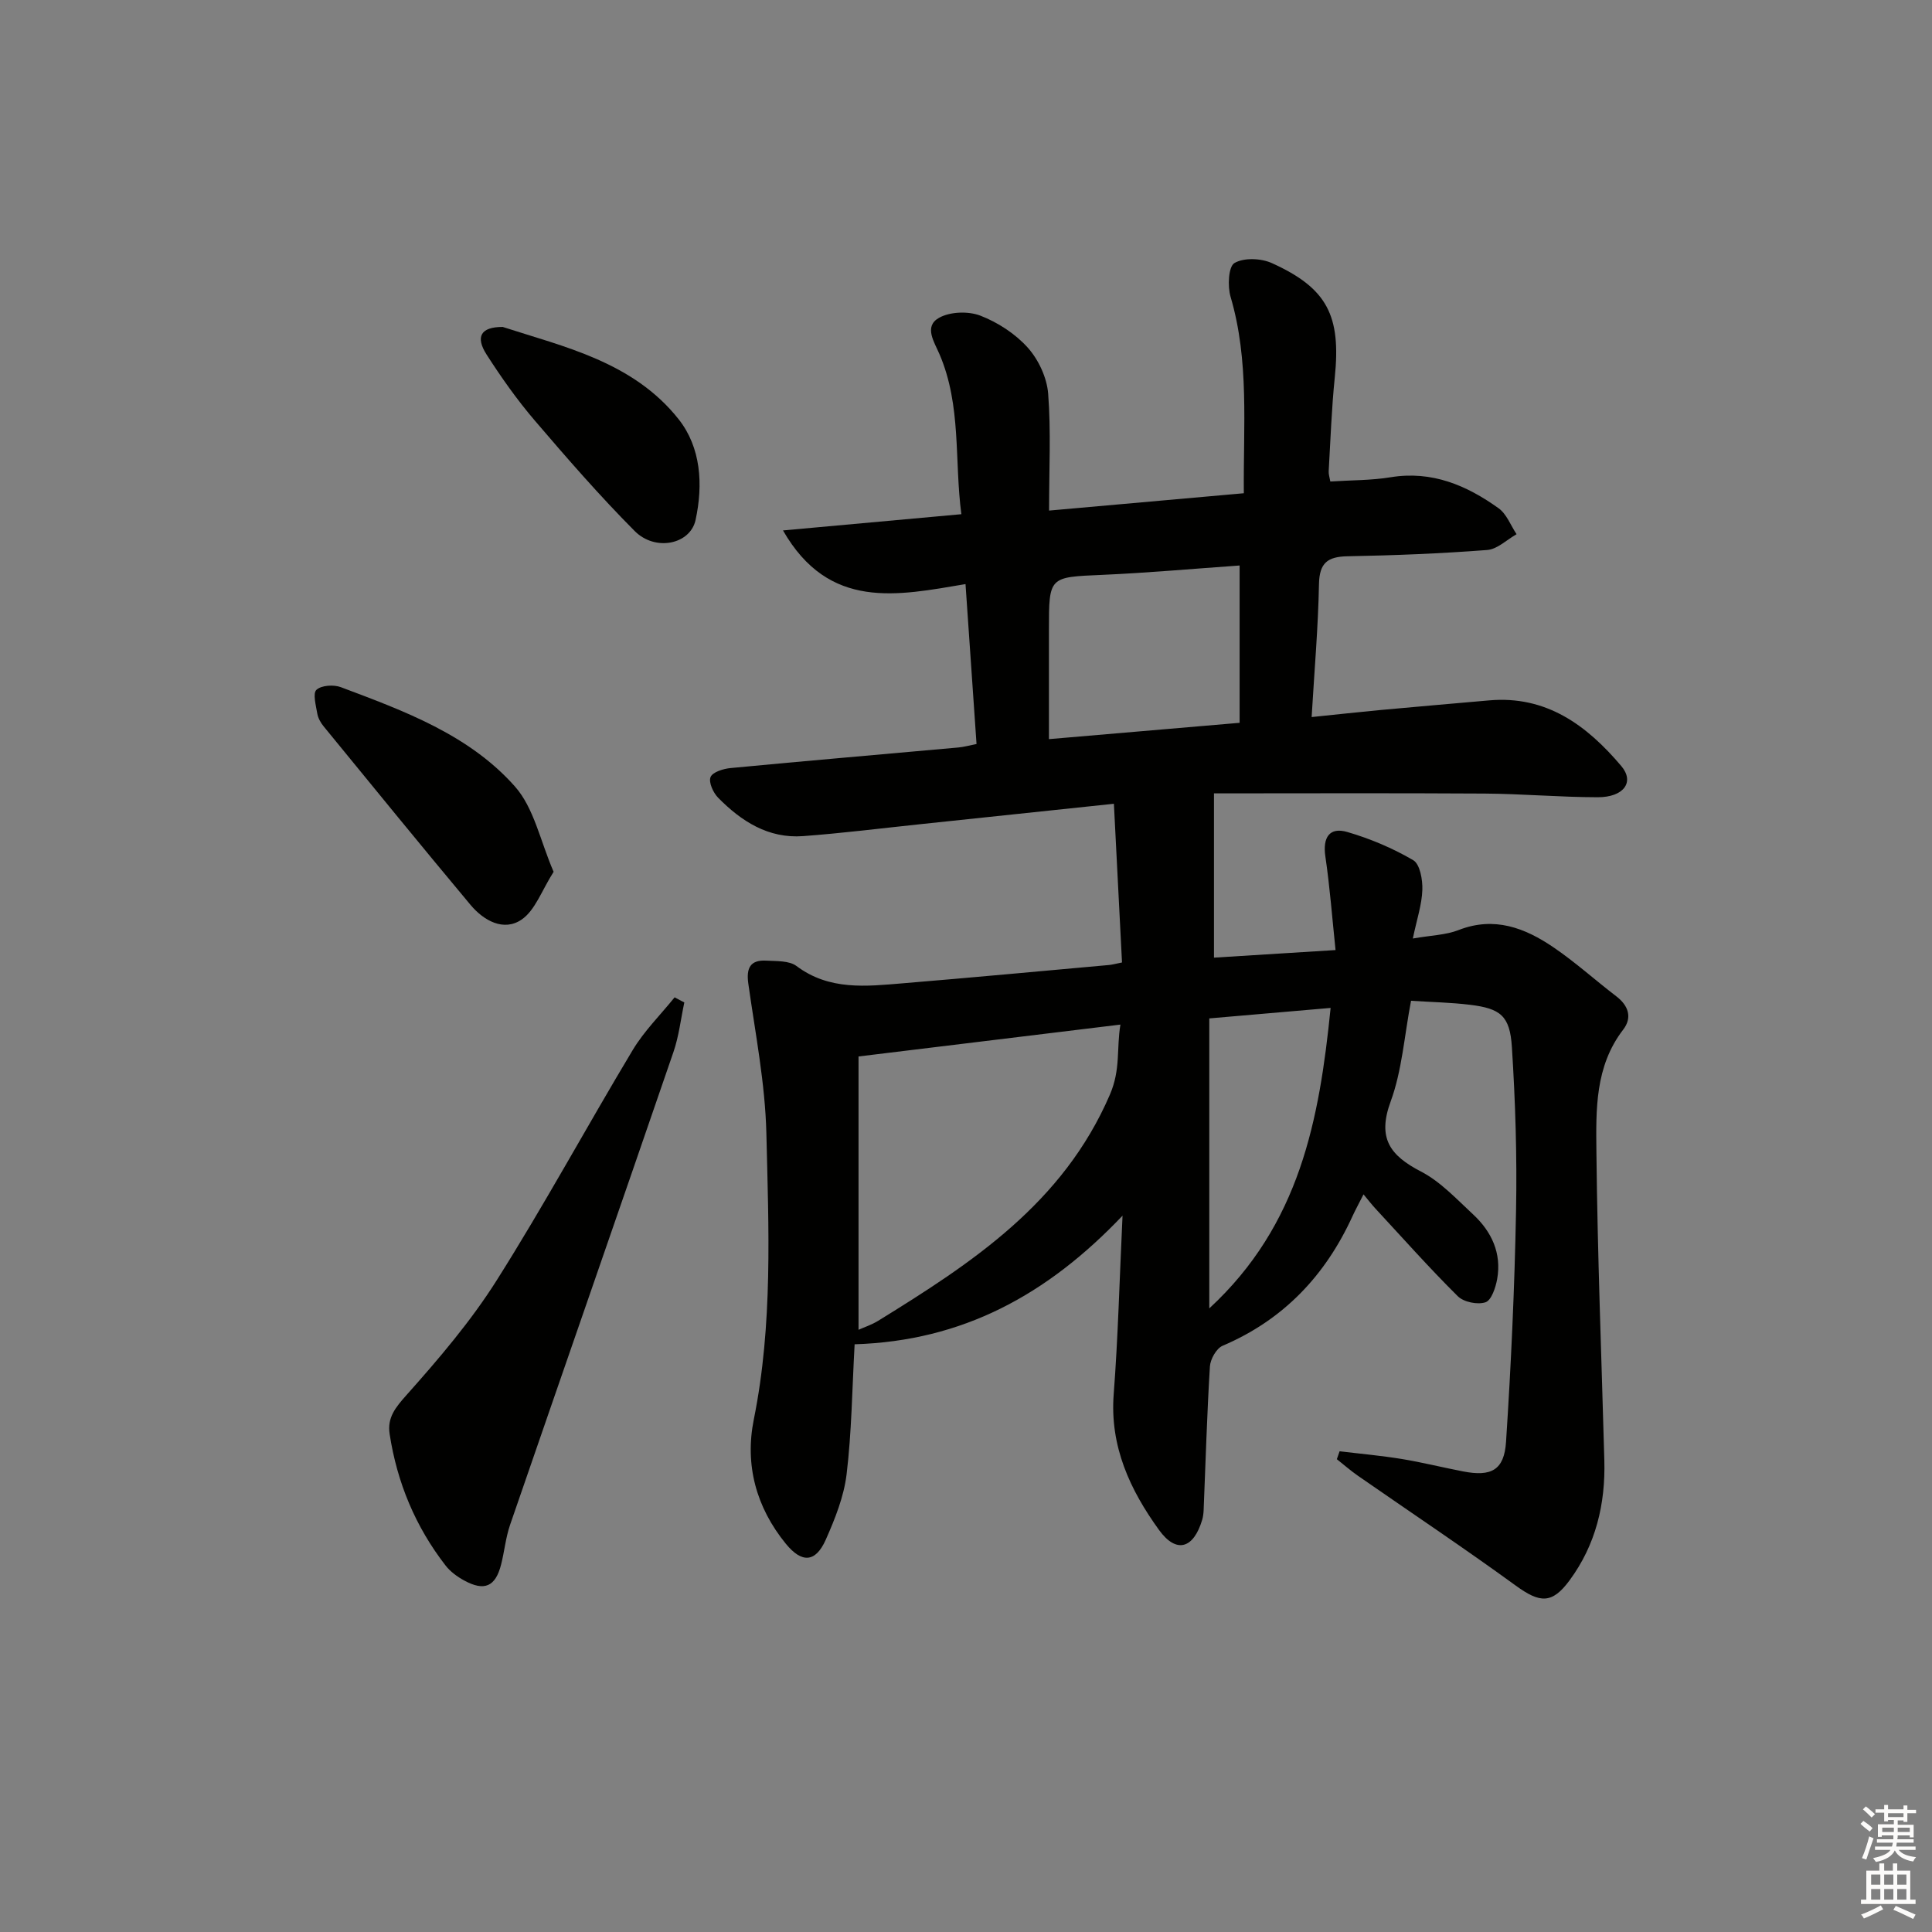 <svg enable-background="new 0 0 400 400" viewBox="0 0 400 400" xmlns="http://www.w3.org/2000/svg"><rect x="0" y="0" width="400" height="400" fill="#808080" stroke="none"/><g fill="#010100"><path d="m176.94 278.32c-.52 9.36-.61 18.19-1.66 26.9-.56 4.64-2.4 9.24-4.32 13.57-2.12 4.75-4.96 4.87-8.26.83-6.16-7.55-8.53-16.35-6.63-25.75 3.96-19.64 3.07-39.45 2.6-59.21-.25-10.36-2.29-20.69-3.74-31.01-.45-3.23.4-4.95 3.73-4.76 2.12.12 4.72-.02 6.24 1.11 6.81 5.11 14.44 4.21 22.04 3.58 14.24-1.18 28.47-2.51 42.71-3.79.63-.06 1.25-.24 2.65-.52-.55-10.8-1.1-21.51-1.68-32.86-13.75 1.45-26.91 2.84-40.08 4.23-8.09.85-16.17 1.87-24.28 2.47-7.18.53-12.78-3.07-17.58-7.95-1.02-1.04-2-3.19-1.57-4.27.4-1.03 2.63-1.73 4.13-1.87 15.71-1.5 31.44-2.84 47.17-4.26 1.13-.1 2.24-.42 3.77-.72-.75-10.88-1.49-21.61-2.28-33.11-14.05 2.36-28.25 5.53-37.79-11.11 12.57-1.14 24.32-2.21 36.93-3.36-1.47-11.09.05-22.44-4.52-33.11-1.09-2.55-3.29-5.75-.12-7.54 2.28-1.29 6.07-1.42 8.57-.46 3.62 1.4 7.24 3.75 9.82 6.63 2.23 2.49 3.96 6.21 4.22 9.52.6 7.75.19 15.57.19 24.21 13.65-1.21 26.77-2.38 40.32-3.59-.12-14.02 1.15-27.45-2.74-40.66-.65-2.19-.45-6.27.8-7 1.96-1.15 5.52-1 7.76.02 11.49 5.2 14.32 10.9 13.01 23.67-.66 6.44-.88 12.93-1.26 19.41-.04.62.19 1.26.34 2.13 4.29-.28 8.44-.22 12.48-.88 8.55-1.4 15.73 1.67 22.36 6.42 1.67 1.2 2.5 3.55 3.72 5.37-2.02 1.14-3.98 3.11-6.08 3.27-9.62.74-19.27 1.12-28.92 1.3-4.14.08-5.82 1.37-5.91 5.77-.17 8.94-.95 17.88-1.52 27.52 4.98-.51 9.68-1.03 14.37-1.47 7.45-.69 14.9-1.32 22.35-1.98 11.9-1.06 20.28 5.19 27.39 13.59 2.81 3.32.51 6.47-4.89 6.46-7.81-.01-15.62-.71-23.43-.76-19.09-.12-38.19-.04-56.01-.04v16.12 17.89c8.03-.5 16.05-1 25.17-1.57-.7-6.71-1.18-13.09-2.11-19.4-.57-3.88.83-6.14 4.56-5.04 4.73 1.38 9.39 3.35 13.63 5.83 1.4.82 1.97 4.06 1.89 6.16-.1 3.04-1.13 6.05-1.97 10.06 3.82-.67 6.84-.72 9.47-1.75 7.4-2.89 13.74-.45 19.66 3.58 4.53 3.08 8.63 6.79 12.99 10.13 2.56 1.95 3.34 4.43 1.43 6.91-5.86 7.61-5.63 16.6-5.54 25.3.22 21.29 1.06 42.57 1.64 63.86.25 9.05-1.76 17.49-7.21 24.87-3.63 4.92-6.14 4.7-11.12 1.08-10.74-7.81-21.79-15.18-32.7-22.76-1.51-1.05-2.91-2.28-4.35-3.42.19-.55.38-1.09.57-1.64 4.29.52 8.61.9 12.88 1.6 4.25.7 8.44 1.75 12.68 2.57 5.83 1.13 8.52-.24 8.9-6.14 1.04-15.91 1.77-31.86 2.07-47.8.22-11.3-.14-22.64-.86-33.92-.41-6.48-2.36-7.98-8.68-8.75-3.92-.48-7.9-.55-12.2-.83-1.4 7.3-1.86 14.42-4.22 20.85-2.79 7.59-.16 11.17 6.29 14.51 4.03 2.09 7.34 5.68 10.75 8.84 3.86 3.58 5.97 8.06 5.01 13.43-.32 1.76-1.19 4.38-2.41 4.79-1.64.55-4.51-.03-5.74-1.25-5.9-5.85-11.43-12.08-17.08-18.18-.67-.72-1.27-1.5-2.44-2.91-.91 1.81-1.65 3.15-2.29 4.54-5.62 12.29-14.29 21.44-26.89 26.81-1.28.55-2.52 2.76-2.62 4.27-.61 9.91-.89 19.84-1.3 29.76-.03.66-.11 1.34-.29 1.97-1.78 6-5.34 7.12-8.95 2.13-5.98-8.27-10.21-17.29-9.38-28.11.9-11.75 1.19-23.55 1.83-36.96-15.63 16.44-33.14 25.93-55.47 26.63zm.81-3c1.17-.53 2.71-1.03 4.06-1.86 19.46-12 38.28-24.34 47.97-46.8 2.28-5.29 1.35-9.47 2.19-14.53-18.36 2.24-35.92 4.37-54.22 6.6zm78.9-158.24c-9.69.68-19.07 1.53-28.47 1.94-11 .48-11.01.31-11.01 11.41v22.6c13.67-1.17 26.5-2.27 39.48-3.38 0-11.02 0-21.58 0-32.57zm-6.28 153.81c18.76-17.33 22.78-39.02 25.12-62.21-8.74.76-16.9 1.46-25.12 2.17z"/><path d="m141.68 207.55c-.73 3.44-1.12 6.99-2.26 10.29-11.21 32.64-22.57 65.22-33.81 97.85-.91 2.64-1.17 5.5-1.86 8.22-1.16 4.59-3.46 5.61-7.67 3.3-1.43-.78-2.86-1.83-3.84-3.1-6.23-8.04-10.03-17.16-11.57-27.21-.52-3.42 1.2-5.49 3.51-8.09 6.7-7.52 13.32-15.28 18.68-23.77 9.85-15.59 18.65-31.84 28.15-47.66 2.37-3.94 5.75-7.28 8.66-10.89.68.36 1.35.71 2.01 1.06z"/><path d="m114.62 180.5c-2.47 3.87-3.82 7.99-6.66 9.91-3.7 2.5-7.82.19-10.54-3.06-10.23-12.24-20.31-24.61-30.41-36.96-.62-.75-1.16-1.72-1.32-2.66-.28-1.67-.97-4.18-.17-4.91 1.03-.95 3.58-1.11 5.07-.54 13.1 4.92 26.5 9.83 36 20.53 3.98 4.47 5.27 11.33 8.03 17.69z"/><path d="m104.08 67.69c12.63 4.1 26.99 7.21 36.4 19.08 4.66 5.87 5.12 13.56 3.53 20.89-1.1 5.05-8.34 6.58-12.61 2.28-7.24-7.28-14-15.06-20.68-22.87-3.65-4.27-6.93-8.91-9.97-13.65-2.34-3.66-1.28-5.74 3.33-5.73z"/></g><path d="m385.2 377.6.6-.6c.6.4 1.3.9 1.9 1.5l-.6.7c-.8-.6-1.4-1.1-1.9-1.6zm.3 7.1c.6-1.4 1.1-2.9 1.5-4.5.3.1.6.3.9.4-.5 1.4-1 2.9-1.5 4.4zm.2-10.1.6-.6c.7.5 1.3 1.1 1.9 1.6l-.7.7c-.6-.6-1.2-1.2-1.8-1.7zm8.4-.8h.8v.9h1.8v.7h-1.8v1.8h-.8v-.3h-1.2v.9h3.3v2.6h-.8v-.4h-2.5c0 .3 0 .6-.1.8h3.4v.7h-3.5c0 .3-.1.6-.1.8h4v.7h-3.5c.7.9 1.9 1.3 3.6 1.5-.2.2-.4.5-.6.9-1.9-.3-3.2-1.1-3.8-2.3-.5 1.1-1.8 2-3.9 2.4-.2-.3-.4-.5-.6-.8 1.9-.4 3.1-.9 3.6-1.7h-3.2v-.7h3.5c.1-.2.1-.5.2-.8h-3.3v-.7h3.4c0-.2 0-.5 0-.8h-2.4v.3h-.8v-2.6h3.3v-.9h-1.2v.3h-.8v-1.8h-1.8v-.7h1.8v-.9h.8v.9h3.2zm-4.4 5.5h2.4c0-.3 0-.6 0-.9h-2.4zm1.2-3.1h3.2v-.8h-3.2zm4.4 2.2h-2.4v.9h2.5v-.9z" fill="#fcfbfa"/><path d="m389.2 385.8h.9v1.5h1.8v-1.5h.9v1.5h2.7v6h1.1v.9h-11.3v-.9h1.1v-6h2.7v-1.5zm.2 8.7.5.8c-1.2.6-2.5 1.3-4 1.9-.2-.3-.3-.6-.6-.8 1.6-.6 3-1.3 4.1-1.9zm-2-4.3h1.9v-2.1h-1.9zm0 3.1h1.9v-2.2h-1.9zm2.7-3.1h1.9v-2.1h-1.9zm0 3.1h1.9v-2.2h-1.9zm2.4 1.3c1.4.6 2.7 1.2 4.1 1.8l-.5.9c-1.5-.7-2.8-1.4-4.1-1.9zm2.2-6.5h-1.9v2.1h1.9zm-1.9 5.2h1.9v-2.2h-1.9z" fill="#fcfbfa"/></svg>